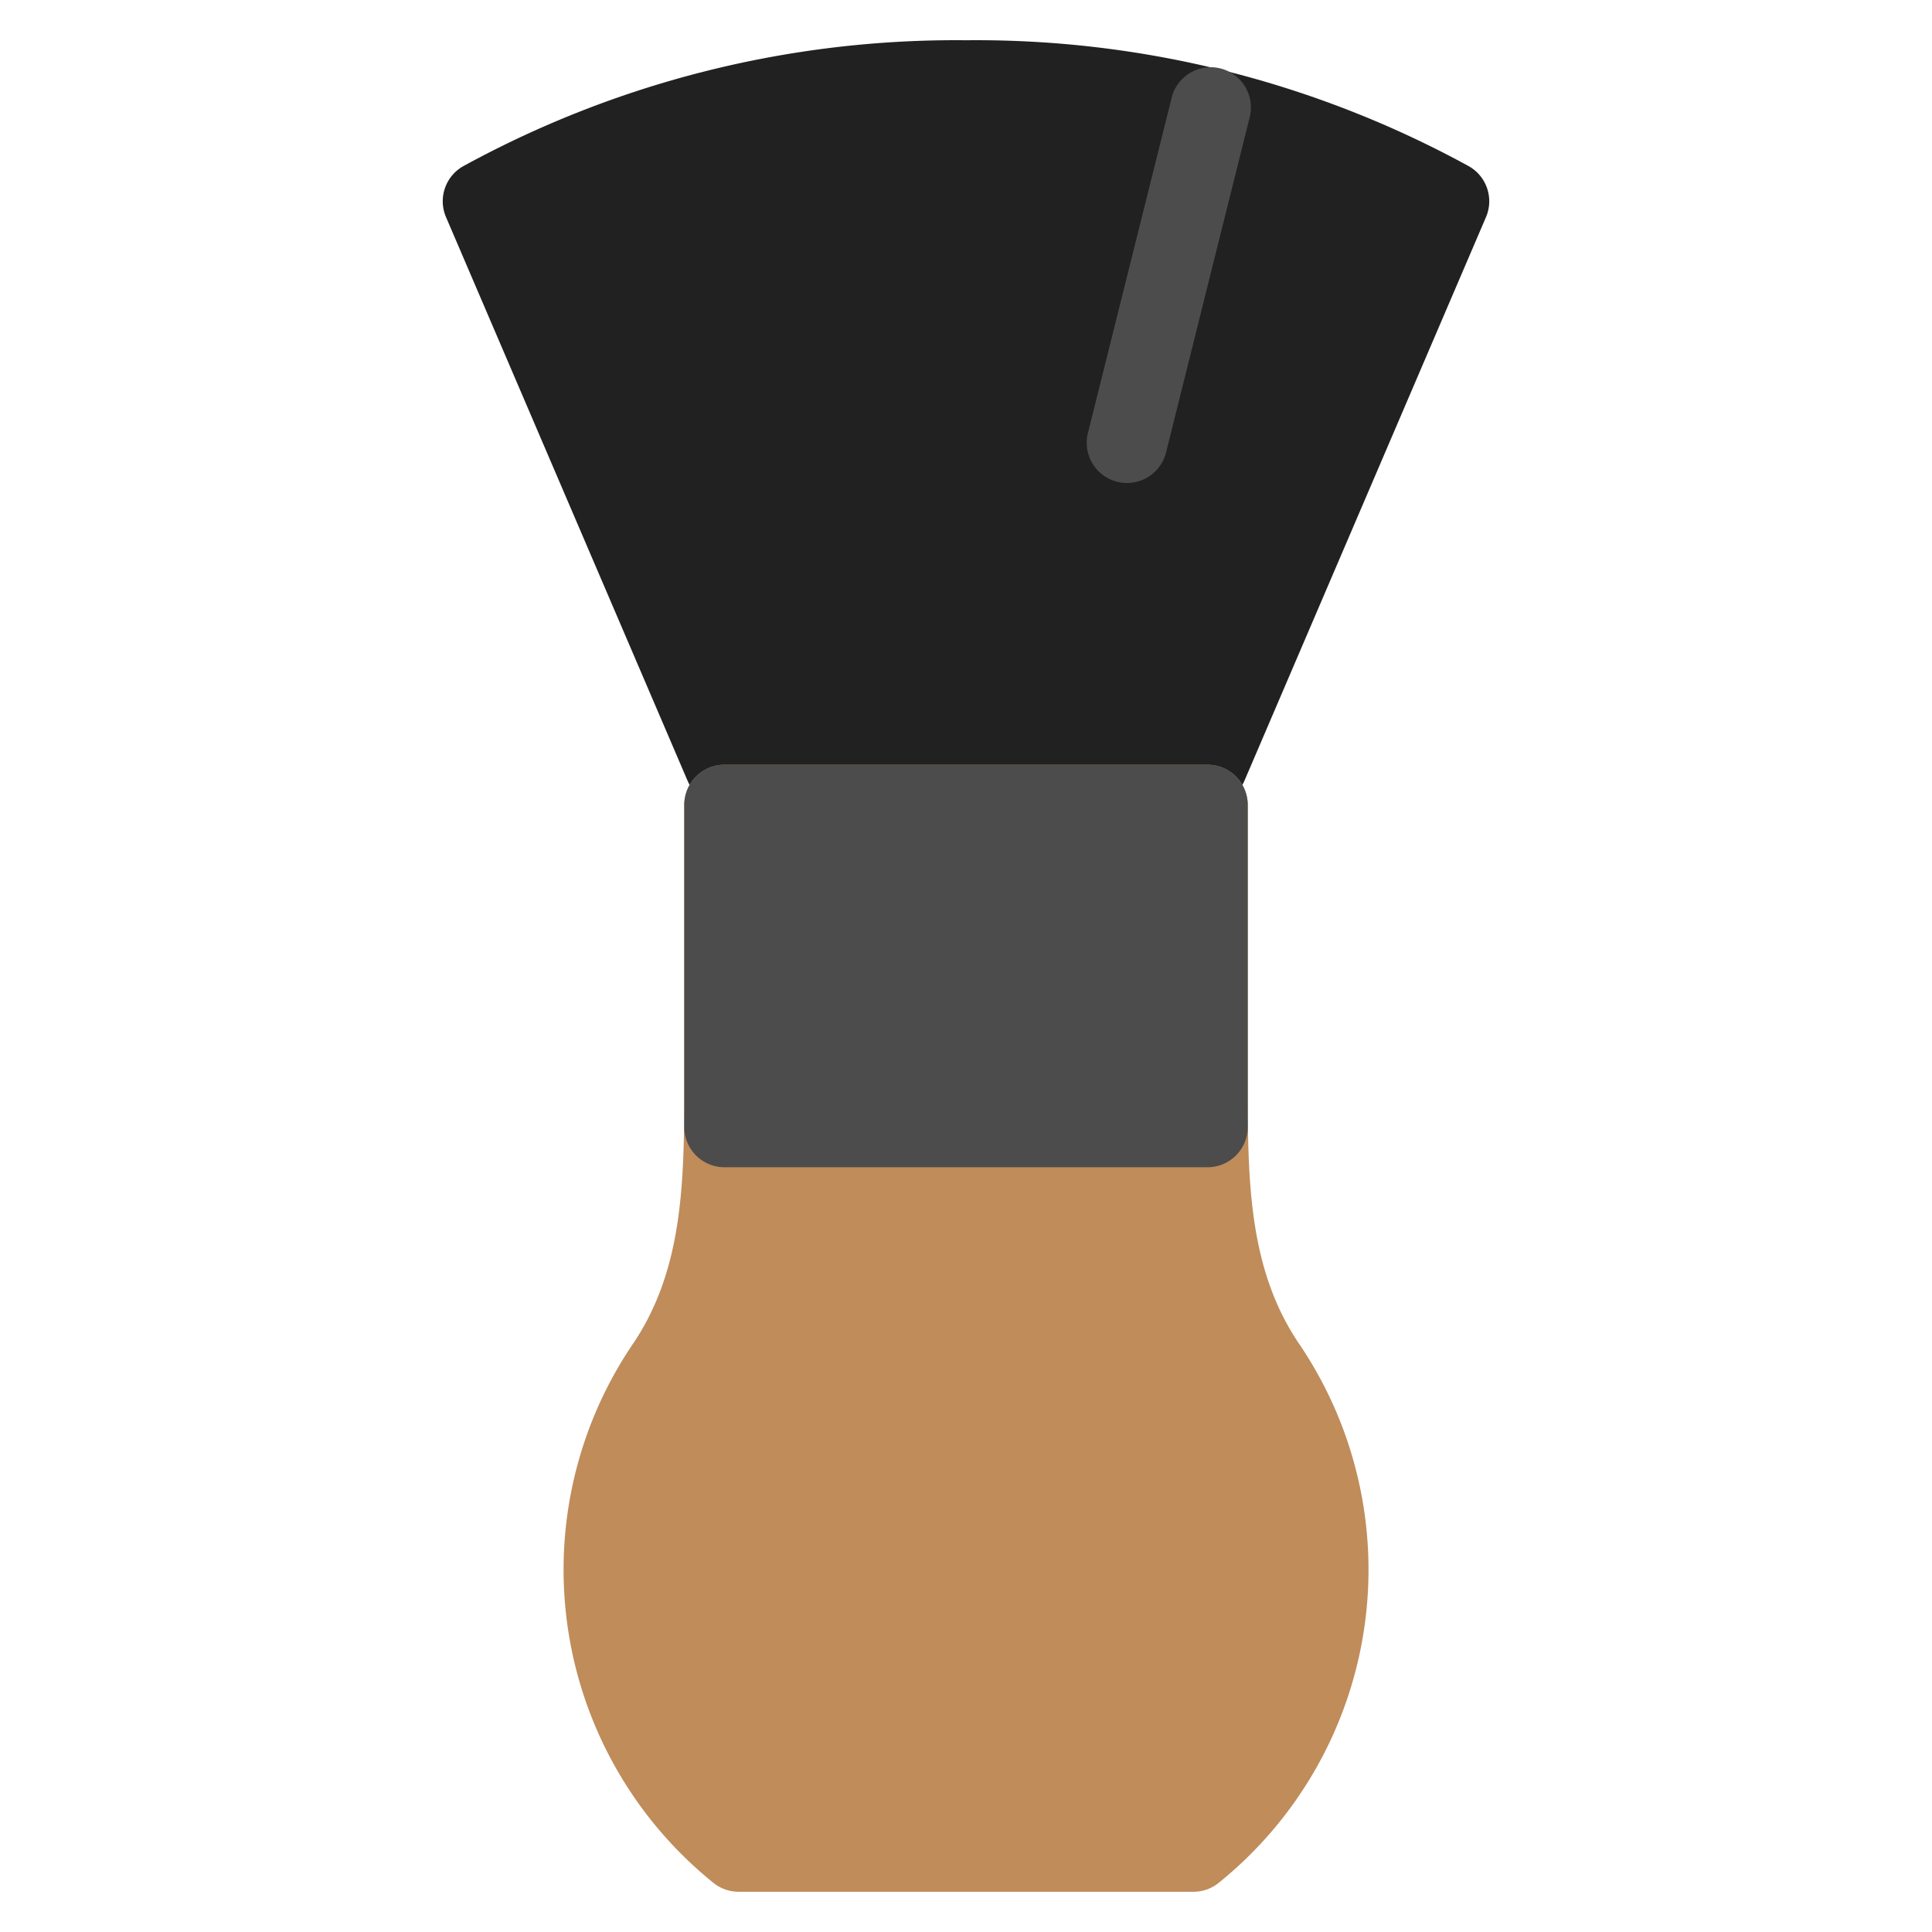 <svg xmlns="http://www.w3.org/2000/svg" height="48" width="48" viewBox="0 0 48 48"><title>neck duster</title><g class="nc-icon-wrapper"><path d="M30,20H18a1,1,0,0,1-.919-.606l-6-14a1,1,0,0,1,.448-1.276A25.48,25.48,0,0,1,24,1,25.48,25.48,0,0,1,36.471,4.118a1,1,0,0,1,.448,1.276l-6,14A1,1,0,0,1,30,20Z" fill="#212121"></path><path d="M29.651,47h-11.3a.993.993,0,0,1-.629-.223,9.994,9.994,0,0,1-1.954-13.452C16.9,31.6,16.994,29.61,17,27.376V20a1,1,0,0,1,1-1H30a1,1,0,0,1,1,1v7.378c.006,2.232.1,4.223,1.234,5.947A9.994,9.994,0,0,1,30.28,46.777.993.993,0,0,1,29.651,47Z" fill="#bf8c5a"></path><path d="M28,12a1.017,1.017,0,0,1-.243-.03,1,1,0,0,1-.728-1.212L29.1,2.466a1,1,0,1,1,1.939.484L28.97,11.242A1,1,0,0,1,28,12Z" fill="#4c4c4c"></path><path d="M30,29H18a1,1,0,0,1-1-1V20a1,1,0,0,1,1-1H30a1,1,0,0,1,1,1v8A1,1,0,0,1,30,29Z" fill="#4c4c4c"></path></g></svg>